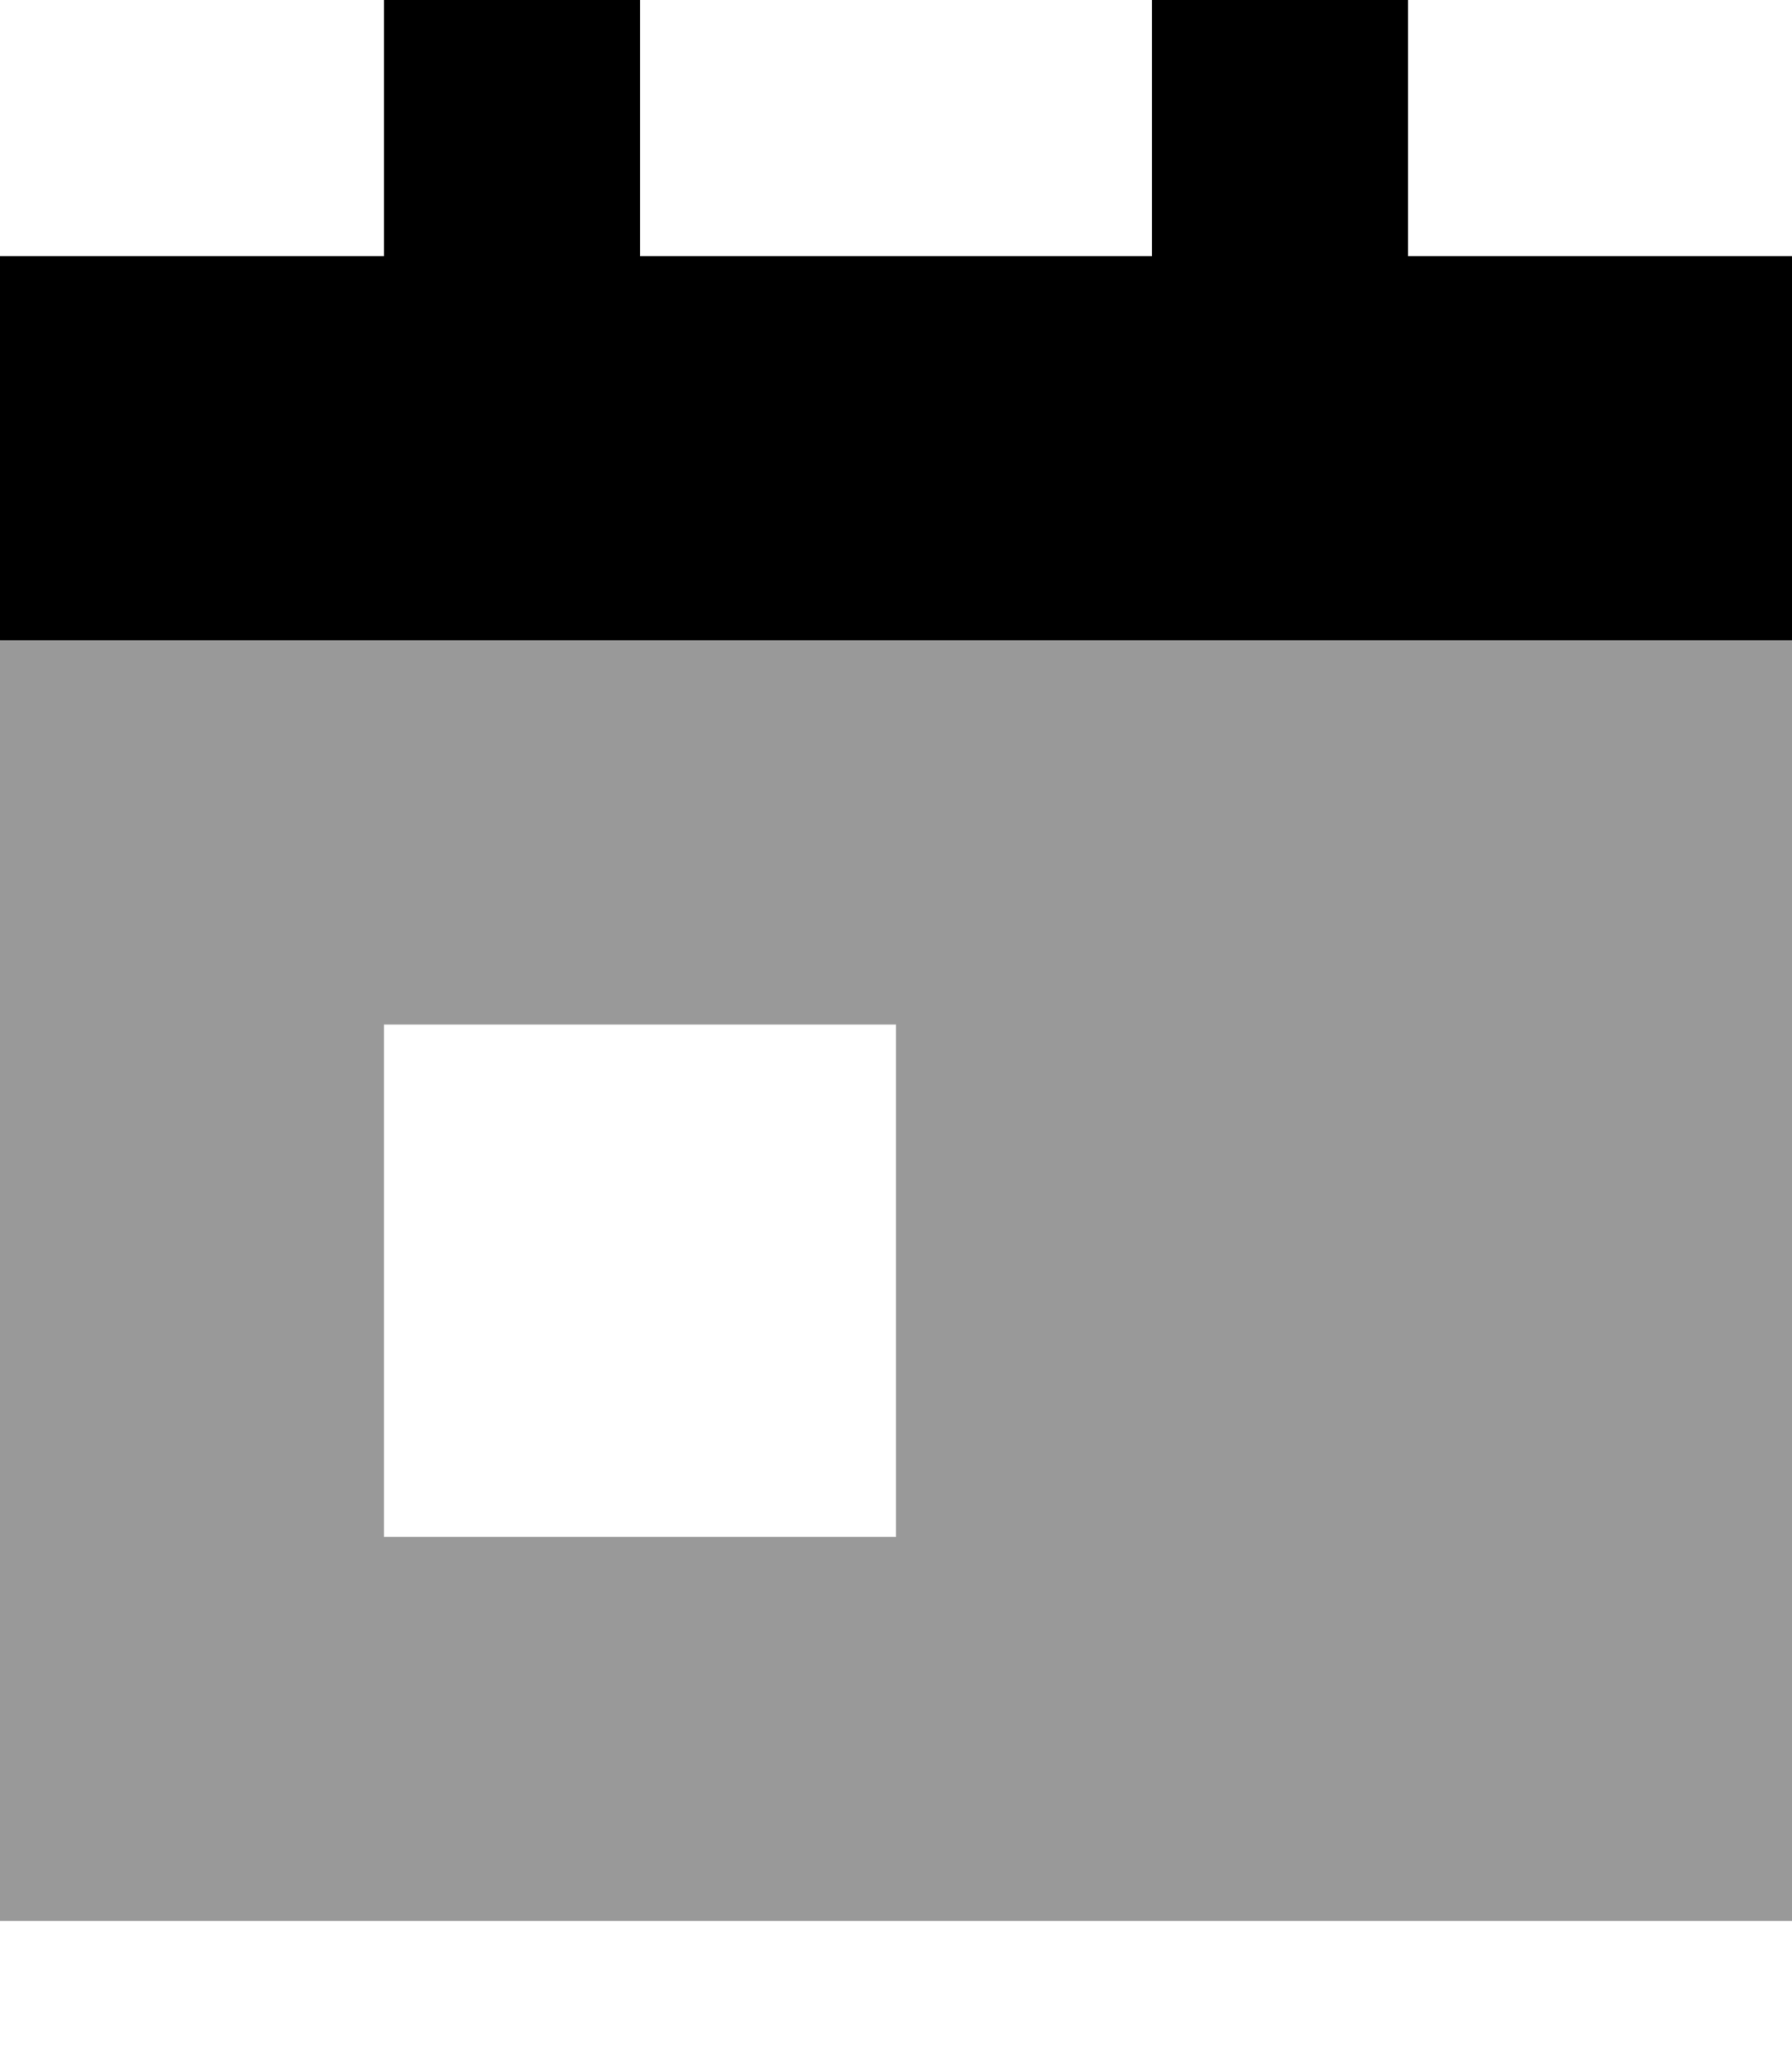 <svg xmlns="http://www.w3.org/2000/svg" viewBox="0 0 448 512"><!--! Font Awesome Pro 7.0.0 by @fontawesome - https://fontawesome.com License - https://fontawesome.com/license (Commercial License) Copyright 2025 Fonticons, Inc. --><path opacity=".4" fill="currentColor" d="M0 160l0 320 448 0 0-320-448 0zm96 96l128 0 0 128-128 0 0-128z"/><path fill="currentColor" d="M96 0l64 0 0 64 128 0 0-64 64 0 0 64 96 0 0 96-448 0 0-96 96 0 0-64z"/></svg>